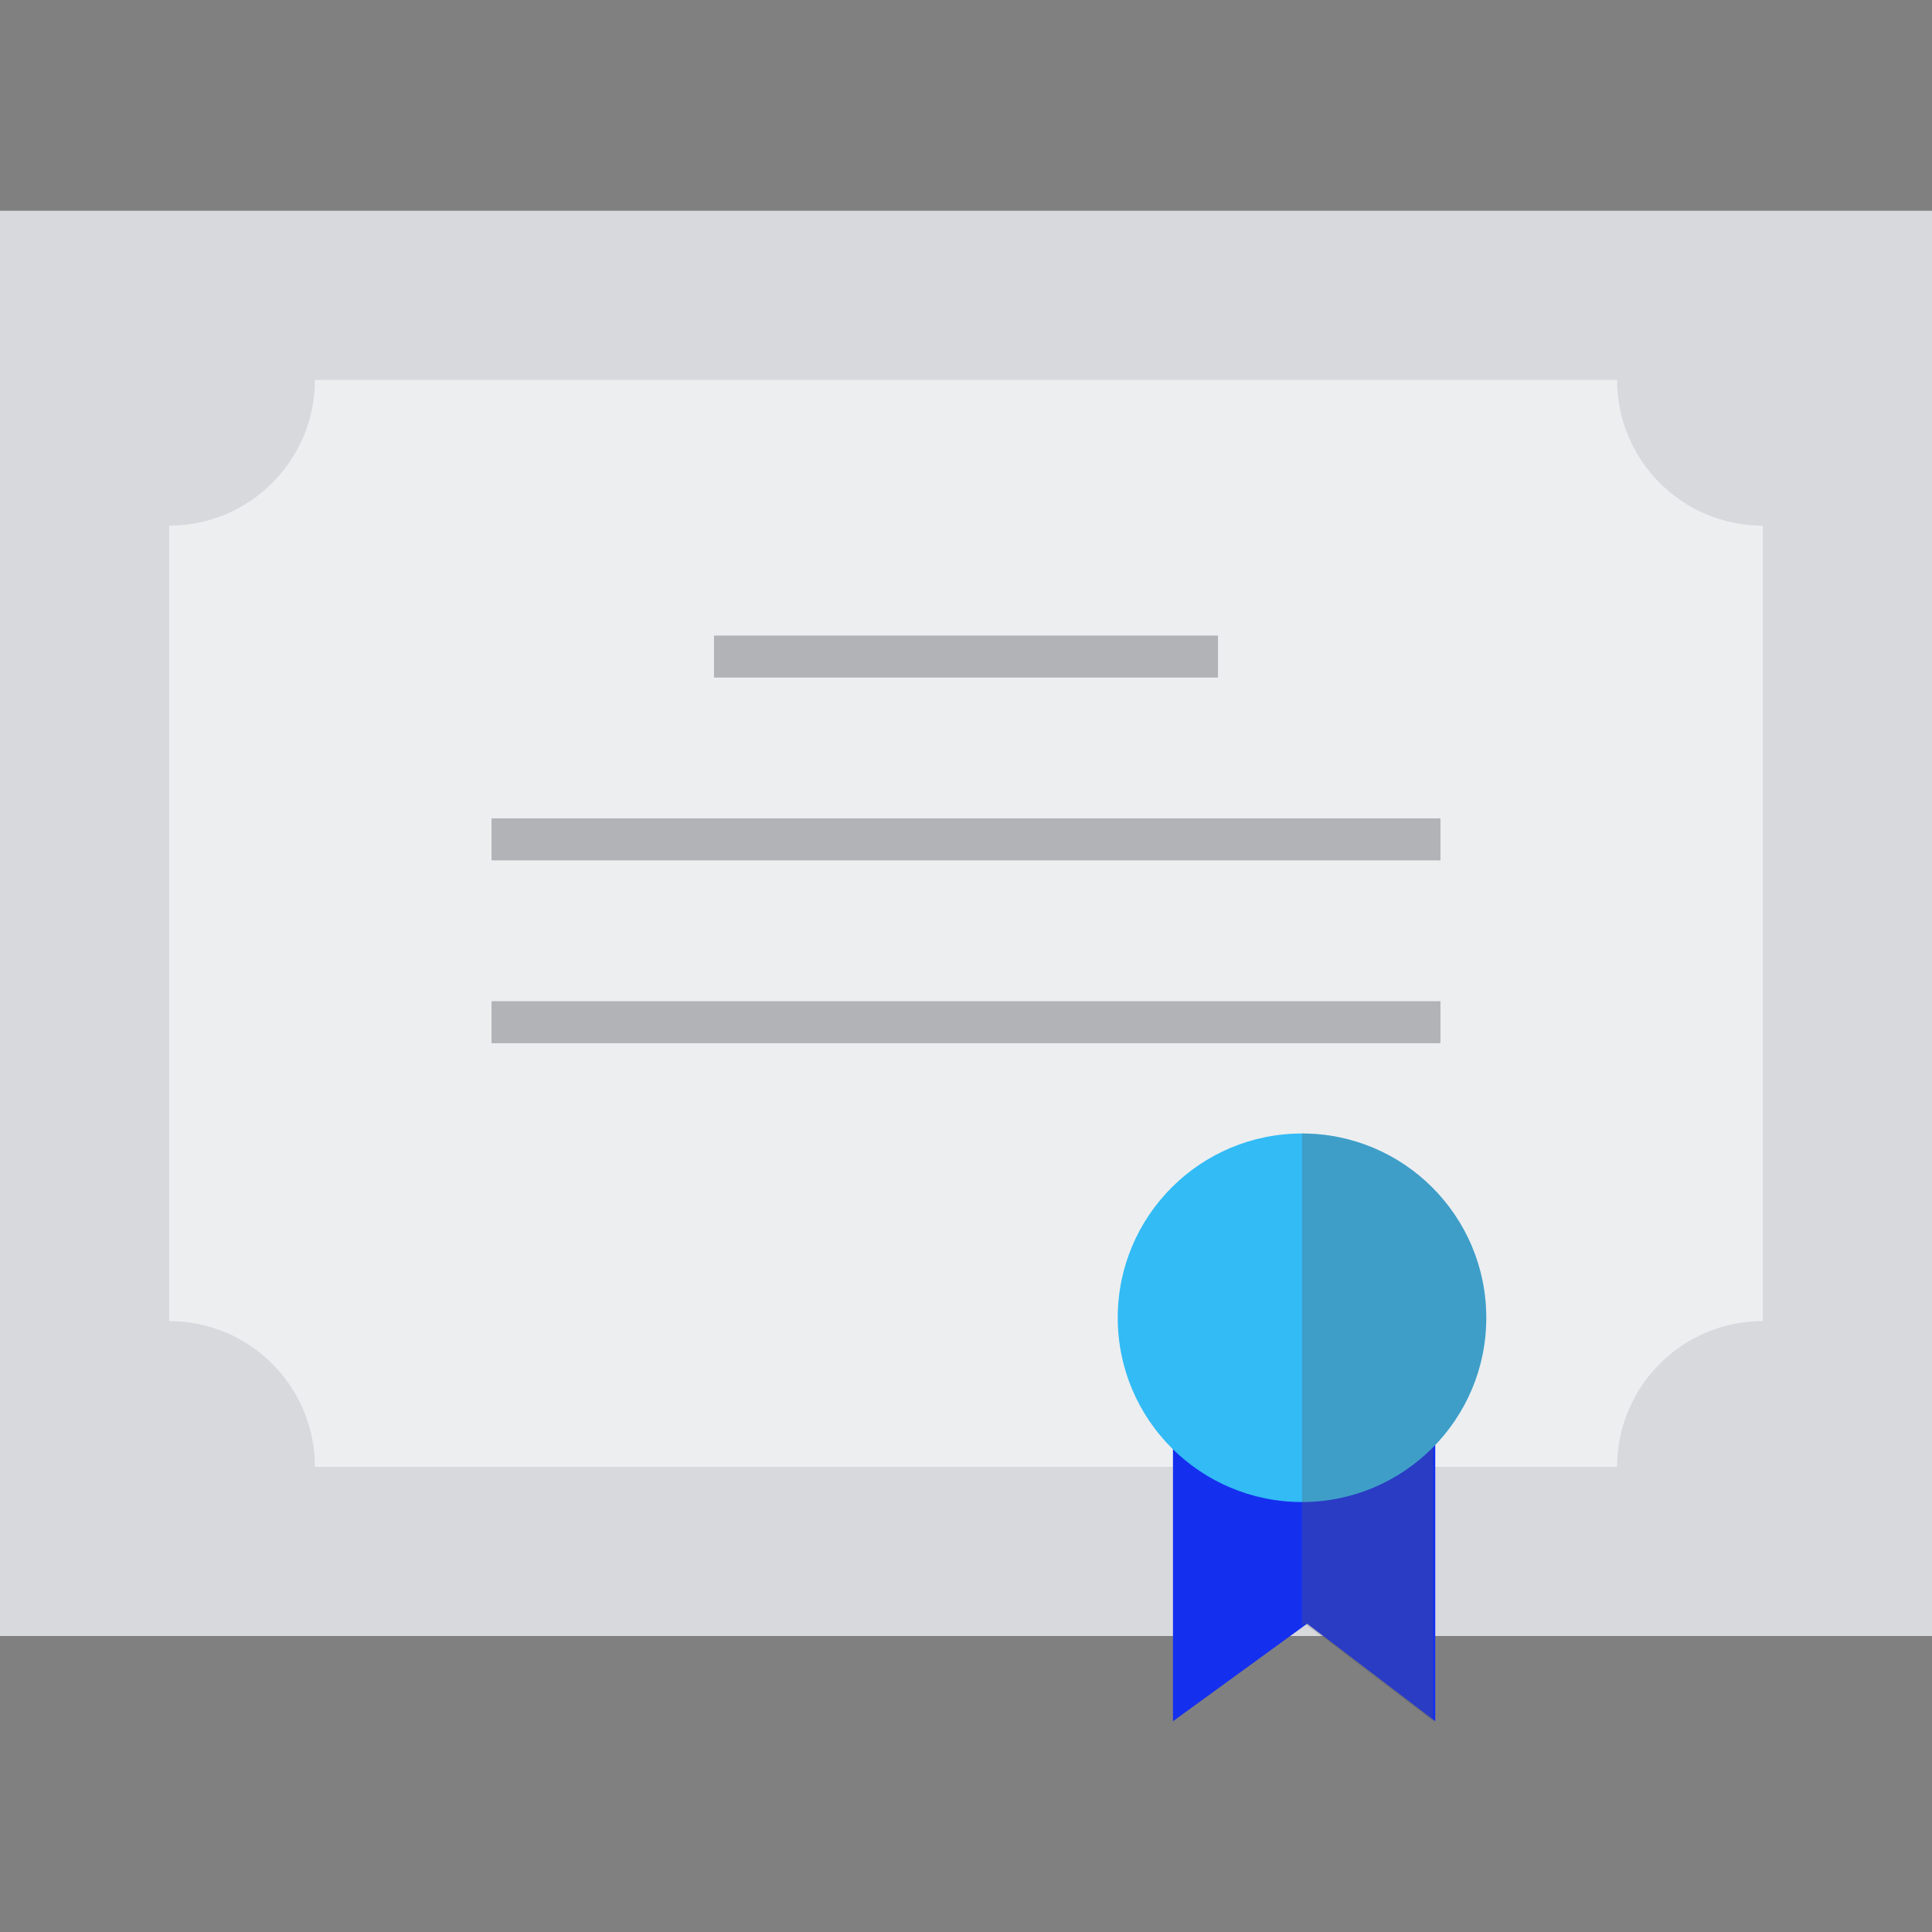 <!DOCTYPE svg PUBLIC "-//W3C//DTD SVG 1.1//EN" "http://www.w3.org/Graphics/SVG/1.1/DTD/svg11.dtd">
<!-- Uploaded to: SVG Repo, www.svgrepo.com, Transformed by: SVG Repo Mixer Tools -->
<svg version="1.1" id="Layer_1" xmlns="http://www.w3.org/2000/svg" xmlns:xlink="http://www.w3.org/1999/xlink" viewBox="0 0 460 460" xml:space="preserve" width="800px" height="800px" fill="#000000">
<rect x="0" y="0" width="460" height="460" fill="#808080" stroke="none"/>
<g id="SVGRepo_bgCarrier" stroke-width="0"/>
<g id="SVGRepo_tracerCarrier" stroke-linecap="round" stroke-linejoin="round"/>
<g id="SVGRepo_iconCarrier"> <rect y="50.176" style="fill:#D8D9DD;" width="460" height="339.352"/> <path style="fill:#EDEEF0;" d="M419.718,314.547v-189.39c-19.164,0-34.699-15.535-34.699-34.699H74.981 c0,19.164-15.535,34.699-34.699,34.699v189.39c19.164,0,34.699,15.535,34.699,34.699h310.038 C385.019,330.083,400.554,314.547,419.718,314.547z"/> <polygon style="fill:#152fef;" points="341.727,409.824 311.228,386.587 279.277,409.824 279.277,328.495 341.727,328.495 "/> <path style="fill:#32bbf5;" d="M353.873,313.756c0,24.224-19.64,43.87-43.873,43.87s-43.873-19.646-43.873-43.87 c0-24.23,19.64-43.876,43.873-43.876S353.873,289.526,353.873,313.756z"/> <path style="opacity:0.3;fill:#5B5B5F;enable-background:new ;" d="M353.873,313.756c0-24.23-19.64-43.876-43.873-43.876v58.614 v29.131v29.489l0.726-0.528l30.498,23.237v-65.26C349.043,336.642,353.873,325.763,353.873,313.756z"/> <rect x="170" y="151.324" style="opacity:0.4;fill:#5B5B5F;enable-background:new ;" width="120" height="10"/> <rect x="117.03" y="194.852" style="opacity:0.4;fill:#5B5B5F;enable-background:new ;" width="225.94" height="10"/> <rect x="117.03" y="238.381" style="opacity:0.4;fill:#5B5B5F;enable-background:new ;" width="225.94" height="10"/> </g>
</svg>
